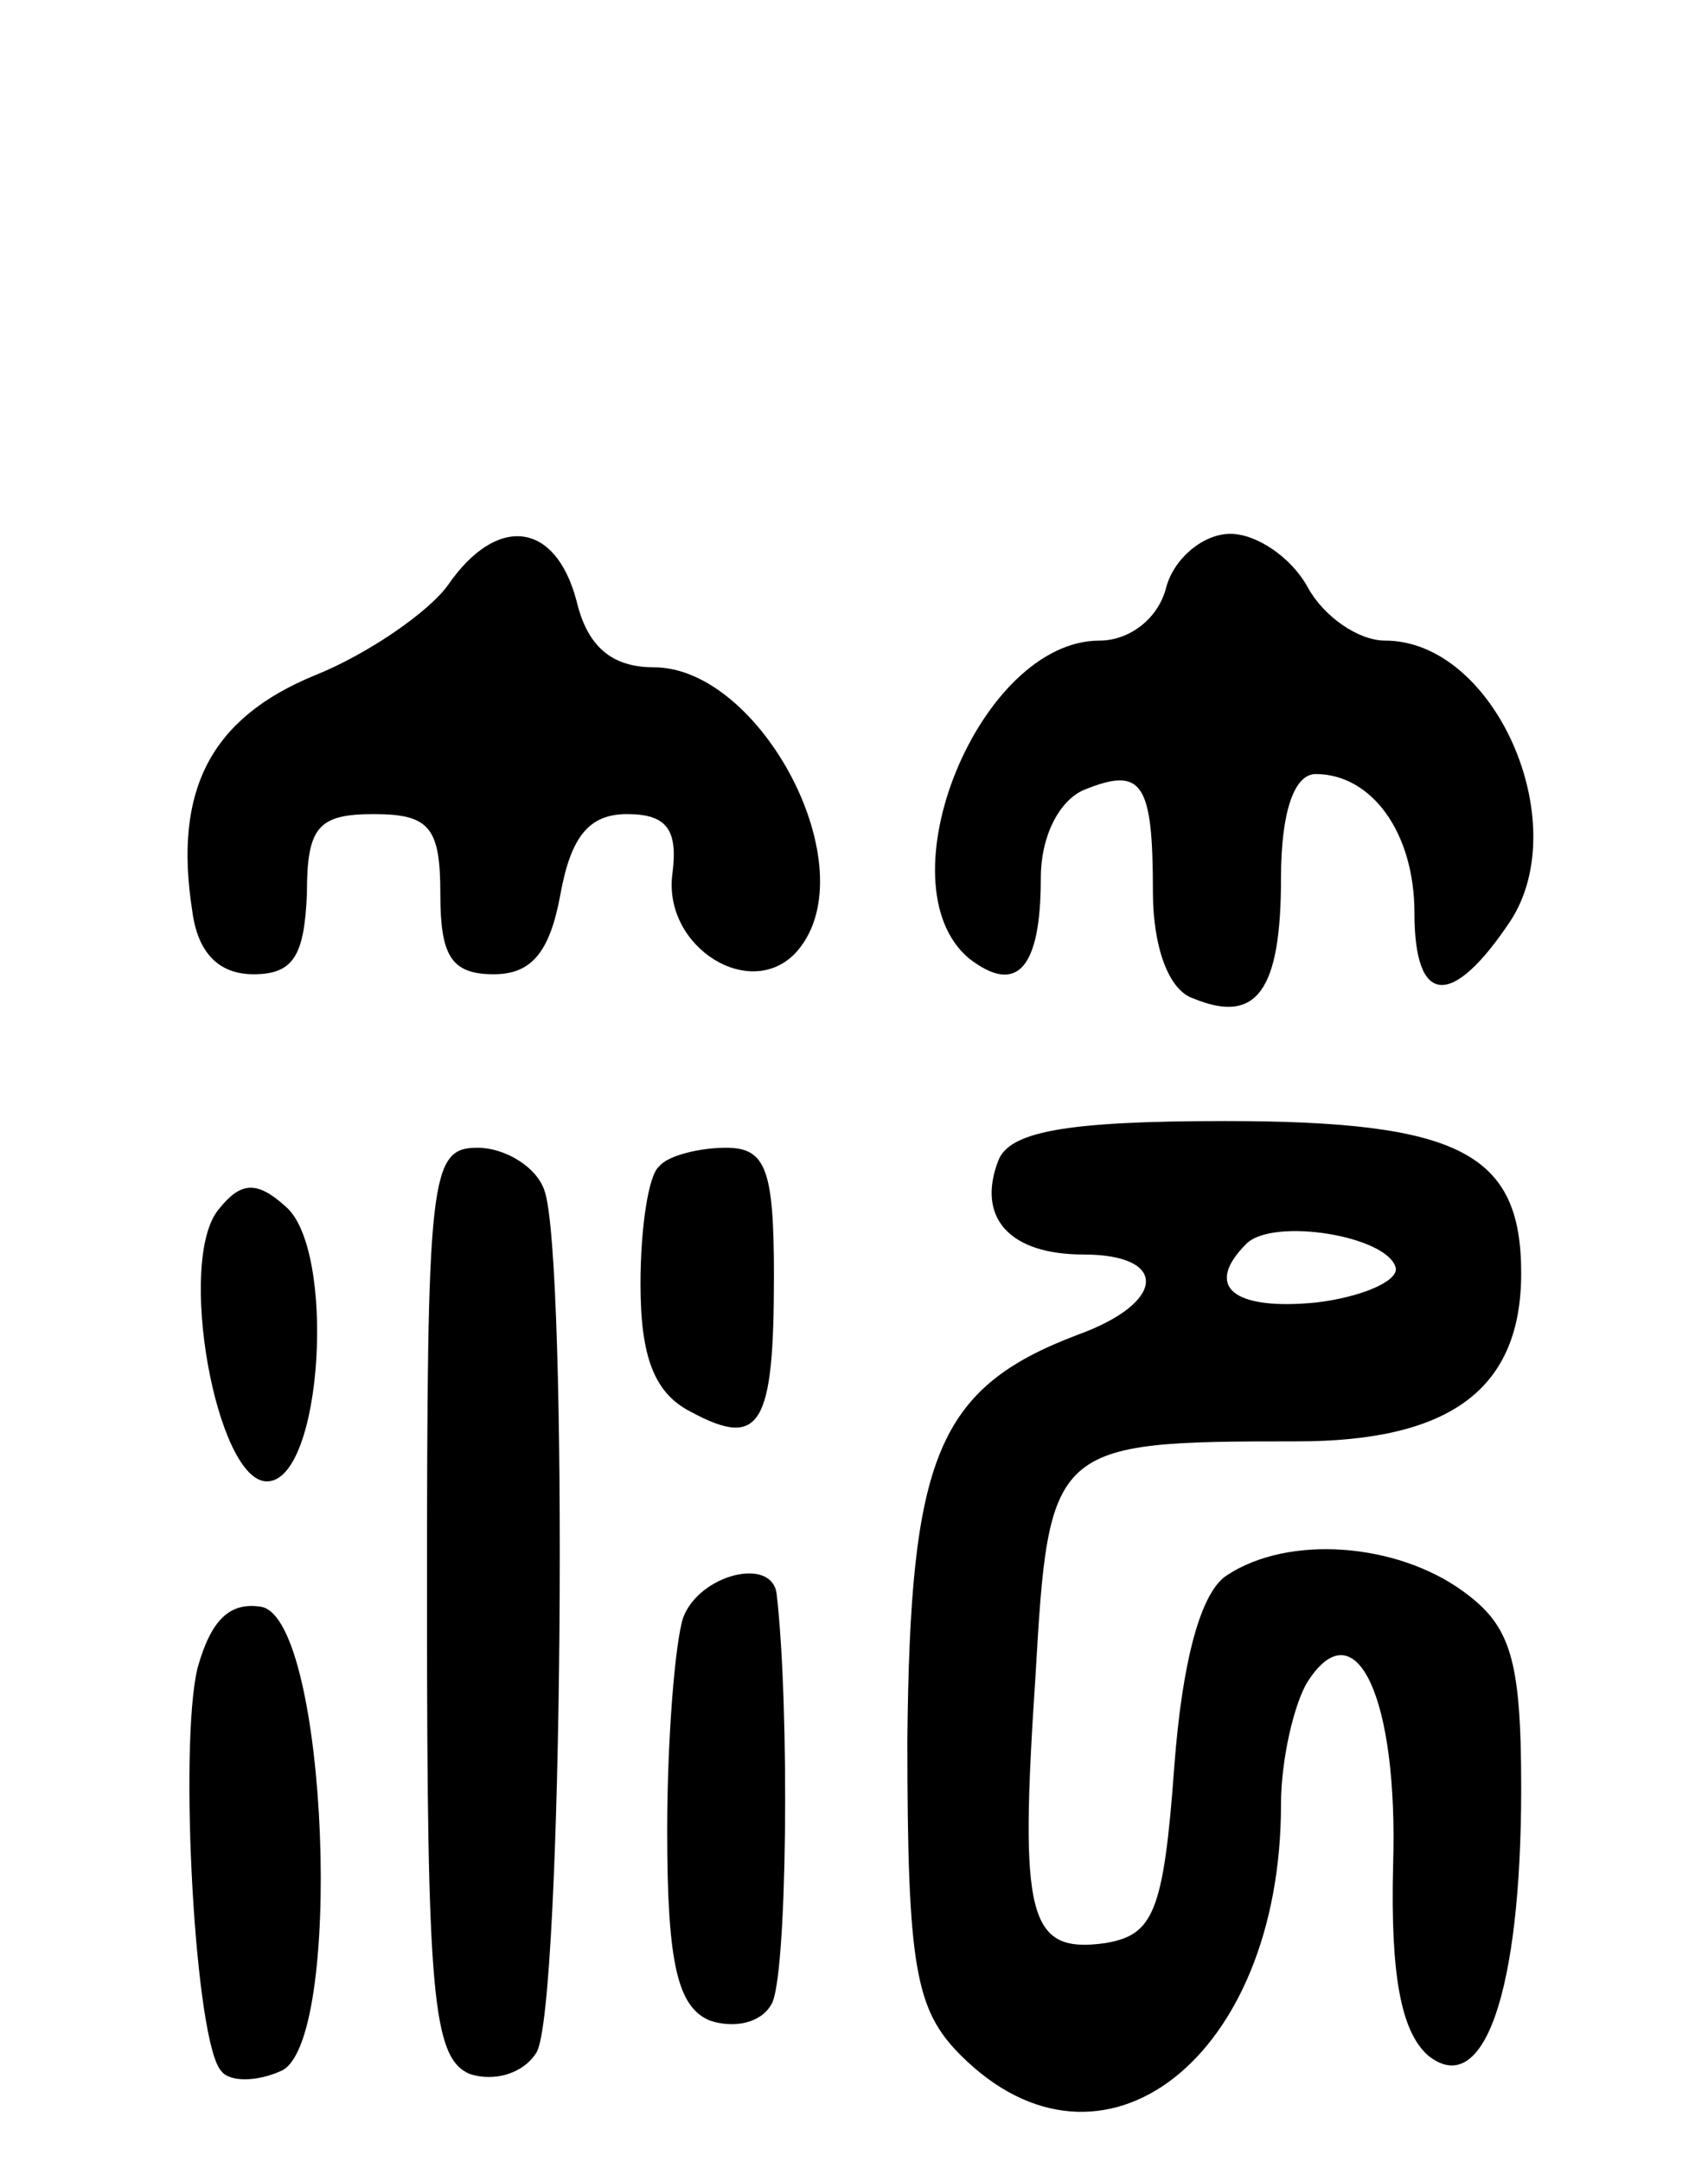 <svg version="1.0" xmlns="http://www.w3.org/2000/svg"
 width="64pt" height="81pt" viewBox="0 0 64 81"
 preserveAspectRatio="xMidYMid meet">
<g transform="translate(0,81) scale(0.1,-0.1)"
fill="#000000" stroke="none">
<path d="M168 591 c-7 -10 -30 -26 -50 -34 -39 -16 -53 -43 -46 -88 2 -16 10
-24 23 -24 15 0 19 7 20 30 0 25 4 30 25 30 21 0 25 -5 25 -30 0 -23 4 -30 20
-30 14 0 21 8 25 30 4 22 11 30 25 30 15 0 19 -6 17 -22 -4 -28 30 -49 47 -29
26 31 -14 106 -54 106 -16 0 -25 8 -29 25 -8 30 -30 32 -48 6z"/>
<path d="M437 590 c-3 -12 -14 -20 -25 -20 -45 0 -82 -91 -49 -119 18 -14 27
-4 27 30 0 16 7 29 16 33 22 9 26 3 26 -38 0 -21 6 -37 15 -40 24 -10 33 3 33
45 0 25 5 39 13 39 21 0 37 -22 37 -52 0 -35 14 -36 36 -3 24 37 -6 105 -47
105 -10 0 -23 9 -29 20 -6 11 -19 20 -29 20 -10 0 -21 -9 -24 -20z"/>
<path d="M374 375 c-8 -21 4 -35 32 -35 32 0 31 -18 -2 -30 -53 -20 -63 -46
-64 -152 0 -85 3 -101 20 -118 53 -53 120 -1 120 94 0 17 5 38 10 46 18 28 34
-6 32 -69 -1 -41 3 -62 13 -71 21 -17 35 24 35 100 0 49 -4 61 -22 74 -25 18
-65 21 -88 6 -10 -6 -17 -32 -20 -72 -4 -55 -8 -63 -26 -66 -29 -4 -32 10 -26
100 5 87 6 88 98 88 58 0 84 20 84 63 0 45 -23 57 -111 57 -60 0 -81 -4 -85
-15z m149 -40 c1 -5 -13 -11 -30 -13 -31 -3 -42 6 -26 22 10 10 53 3 56 -9z"/>
<path d="M160 210 c0 -147 2 -171 16 -177 9 -3 20 0 25 8 10 16 12 298 3 323
-3 9 -15 16 -25 16 -18 0 -19 -10 -19 -170z"/>
<path d="M247 373 c-4 -3 -7 -23 -7 -44 0 -27 5 -41 19 -48 26 -14 31 -5 31
51 0 40 -3 48 -18 48 -10 0 -22 -3 -25 -7z"/>
<path d="M82 357 c-16 -19 -1 -102 18 -102 21 0 26 87 7 103 -11 10 -17 9 -25
-1z"/>
<path d="M256 204 c-3 -9 -6 -45 -6 -80 0 -50 4 -66 16 -71 9 -3 19 -1 23 6 6
9 7 111 2 154 -2 14 -29 7 -35 -9z"/>
<path d="M74 185 c-7 -29 -1 -141 9 -151 3 -4 13 -4 22 0 24 9 18 169 -7 174
-12 2 -19 -5 -24 -23z"/>
</g>
</svg>

